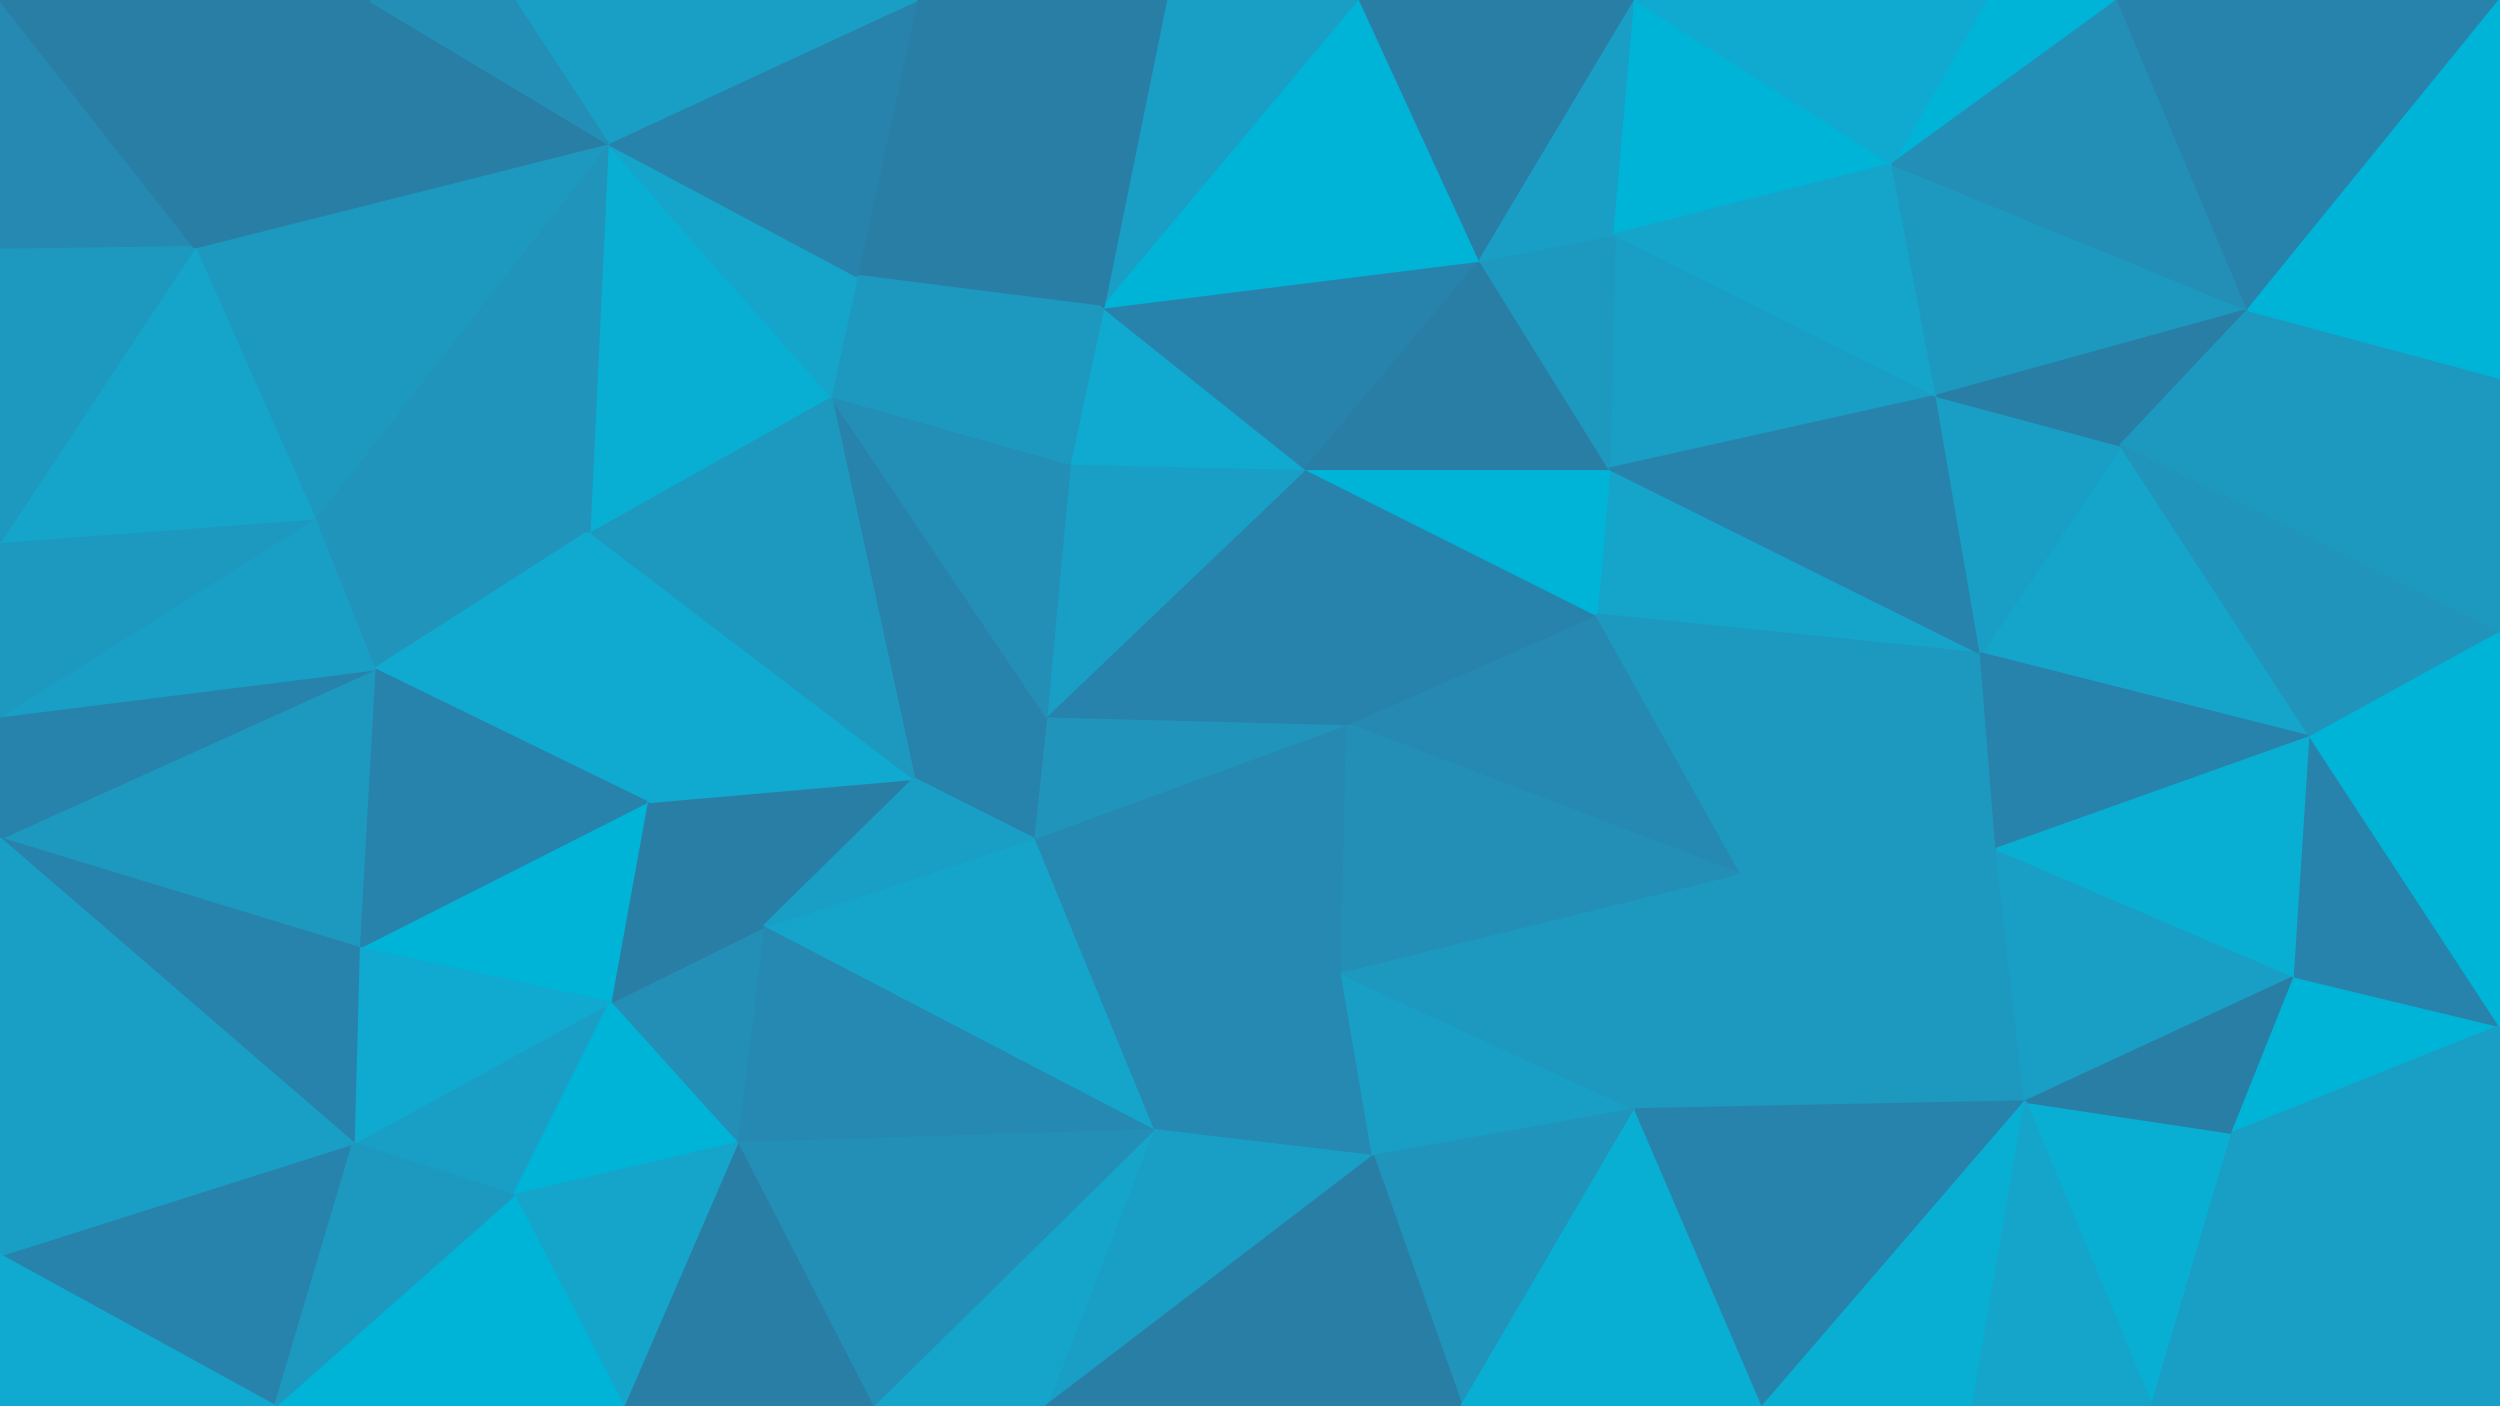 <svg id="visual" viewBox="0 0 960 540" width="960" height="540" xmlns="http://www.w3.org/2000/svg" xmlns:xlink="http://www.w3.org/1999/xlink" version="1.1"><g stroke-width="1" stroke-linejoin="bevel"><path d="M517.3 278L396.7 322L515.3 374Z" fill="#2589b1" stroke="#2589b1"></path><path d="M517.3 278L401.7 275L396.7 322Z" fill="#2094bb" stroke="#2094bb"></path><path d="M396.7 322L442.7 434L515.3 374Z" fill="#2589b1" stroke="#2589b1"></path><path d="M401.7 275L351 299L396.7 322Z" fill="#2783ab" stroke="#2783ab"></path><path d="M396.7 322L293 356L442.7 434Z" fill="#15a4ca" stroke="#15a4ca"></path><path d="M442.7 434L527.3 444L515.3 374Z" fill="#2589b1" stroke="#2589b1"></path><path d="M669 336L613 236L517.3 278Z" fill="#2589b1" stroke="#2589b1"></path><path d="M517.3 278L501.3 180L401.7 275Z" fill="#2783ab" stroke="#2783ab"></path><path d="M401.7 275L319 152L351 299Z" fill="#2783ab" stroke="#2783ab"></path><path d="M501.3 180L410.7 178L401.7 275Z" fill="#199ec5" stroke="#199ec5"></path><path d="M669 336L517.3 278L515.3 374Z" fill="#238eb6" stroke="#238eb6"></path><path d="M517.3 278L613 236L501.3 180Z" fill="#2783ab" stroke="#2783ab"></path><path d="M248.3 308L293 356L351 299Z" fill="#297ea6" stroke="#297ea6"></path><path d="M351 299L293 356L396.7 322Z" fill="#199ec5" stroke="#199ec5"></path><path d="M527.3 444L628 426L515.3 374Z" fill="#199ec5" stroke="#199ec5"></path><path d="M628 426L669 336L515.3 374Z" fill="#1d99c0" stroke="#1d99c0"></path><path d="M760.7 251L618 180L613 236Z" fill="#15a4ca" stroke="#15a4ca"></path><path d="M613 236L618 180L501.3 180Z" fill="#00b4d8" stroke="#00b4d8"></path><path d="M501.3 180L423.7 118L410.7 178Z" fill="#10a9cf" stroke="#10a9cf"></path><path d="M568.3 100L423.7 118L501.3 180Z" fill="#2783ab" stroke="#2783ab"></path><path d="M226.3 204L248.3 308L351 299Z" fill="#10a9cf" stroke="#10a9cf"></path><path d="M293 356L283 439L442.7 434Z" fill="#2589b1" stroke="#2589b1"></path><path d="M442.7 434L401.7 540L527.3 444Z" fill="#199ec5" stroke="#199ec5"></path><path d="M319 152L401.7 275L410.7 178Z" fill="#238eb6" stroke="#238eb6"></path><path d="M293 356L234.3 385L283 439Z" fill="#238eb6" stroke="#238eb6"></path><path d="M335 540L401.7 540L442.7 434Z" fill="#15a4ca" stroke="#15a4ca"></path><path d="M527.3 444L561.3 540L628 426Z" fill="#2094bb" stroke="#2094bb"></path><path d="M329 106L319 152L410.7 178Z" fill="#1d99c0" stroke="#1d99c0"></path><path d="M401.7 540L561.3 540L527.3 444Z" fill="#297ea6" stroke="#297ea6"></path><path d="M248.3 308L234.3 385L293 356Z" fill="#297ea6" stroke="#297ea6"></path><path d="M618 180L568.3 100L501.3 180Z" fill="#297ea6" stroke="#297ea6"></path><path d="M283 439L335 540L442.7 434Z" fill="#238eb6" stroke="#238eb6"></path><path d="M239.3 540L335 540L283 439Z" fill="#297ea6" stroke="#297ea6"></path><path d="M352 0L329 106L423.7 118Z" fill="#297ea6" stroke="#297ea6"></path><path d="M423.7 118L329 106L410.7 178Z" fill="#1d99c0" stroke="#1d99c0"></path><path d="M319 152L226.3 204L351 299Z" fill="#1d99c0" stroke="#1d99c0"></path><path d="M233.3 55L226.3 204L319 152Z" fill="#08afd3" stroke="#08afd3"></path><path d="M248.3 308L137.7 364L234.3 385Z" fill="#00b4d8" stroke="#00b4d8"></path><path d="M743.7 152L620 90L618 180Z" fill="#199ec5" stroke="#199ec5"></path><path d="M618 180L620 90L568.3 100Z" fill="#1d99c0" stroke="#1d99c0"></path><path d="M522.3 0L447.7 0L423.7 118Z" fill="#199ec5" stroke="#199ec5"></path><path d="M135.7 439L197.3 459L234.3 385Z" fill="#199ec5" stroke="#199ec5"></path><path d="M234.3 385L197.3 459L283 439Z" fill="#00b4d8" stroke="#00b4d8"></path><path d="M777.7 423L766.7 326L669 336Z" fill="#1d99c0" stroke="#1d99c0"></path><path d="M669 336L760.7 251L613 236Z" fill="#1d99c0" stroke="#1d99c0"></path><path d="M777.7 423L669 336L628 426Z" fill="#1d99c0" stroke="#1d99c0"></path><path d="M561.3 540L677 540L628 426Z" fill="#08afd3" stroke="#08afd3"></path><path d="M766.7 326L760.7 251L669 336Z" fill="#1d99c0" stroke="#1d99c0"></path><path d="M197.3 459L239.3 540L283 439Z" fill="#15a4ca" stroke="#15a4ca"></path><path d="M522.3 0L423.7 118L568.3 100Z" fill="#00b4d8" stroke="#00b4d8"></path><path d="M677 540L777.7 423L628 426Z" fill="#2783ab" stroke="#2783ab"></path><path d="M887.3 283L814.3 171L760.7 251Z" fill="#15a4ca" stroke="#15a4ca"></path><path d="M760.7 251L743.7 152L618 180Z" fill="#2783ab" stroke="#2783ab"></path><path d="M628 0L522.3 0L568.3 100Z" fill="#297ea6" stroke="#297ea6"></path><path d="M120.7 199L143.7 257L226.3 204Z" fill="#2094bb" stroke="#2094bb"></path><path d="M226.3 204L143.7 257L248.3 308Z" fill="#10a9cf" stroke="#10a9cf"></path><path d="M233.3 55L319 152L329 106Z" fill="#15a4ca" stroke="#15a4ca"></path><path d="M628 0L568.3 100L620 90Z" fill="#199ec5" stroke="#199ec5"></path><path d="M143.7 257L137.7 364L248.3 308Z" fill="#2783ab" stroke="#2783ab"></path><path d="M197.3 459L105.7 540L239.3 540Z" fill="#00b4d8" stroke="#00b4d8"></path><path d="M447.7 0L352 0L423.7 118Z" fill="#297ea6" stroke="#297ea6"></path><path d="M137.7 364L135.7 439L234.3 385Z" fill="#10a9cf" stroke="#10a9cf"></path><path d="M352 0L233.3 55L329 106Z" fill="#2783ab" stroke="#2783ab"></path><path d="M677 540L757.7 540L777.7 423Z" fill="#08afd3" stroke="#08afd3"></path><path d="M726.7 63L628 0L620 90Z" fill="#00b4d8" stroke="#00b4d8"></path><path d="M233.3 55L120.7 199L226.3 204Z" fill="#2094bb" stroke="#2094bb"></path><path d="M143.7 257L0 322L137.7 364Z" fill="#1d99c0" stroke="#1d99c0"></path><path d="M0 482L105.7 540L135.7 439Z" fill="#2783ab" stroke="#2783ab"></path><path d="M743.7 152L726.7 63L620 90Z" fill="#15a4ca" stroke="#15a4ca"></path><path d="M760.7 251L814.3 171L743.7 152Z" fill="#199ec5" stroke="#199ec5"></path><path d="M743.7 152L863.3 119L726.7 63Z" fill="#1d99c0" stroke="#1d99c0"></path><path d="M887.3 283L760.7 251L766.7 326Z" fill="#2783ab" stroke="#2783ab"></path><path d="M826.3 540L857.3 435L777.7 423Z" fill="#08afd3" stroke="#08afd3"></path><path d="M777.7 423L881.3 375L766.7 326Z" fill="#199ec5" stroke="#199ec5"></path><path d="M857.3 435L881.3 375L777.7 423Z" fill="#297ea6" stroke="#297ea6"></path><path d="M757.7 540L826.3 540L777.7 423Z" fill="#15a4ca" stroke="#15a4ca"></path><path d="M857.3 435L960 394L881.3 375Z" fill="#00b4d8" stroke="#00b4d8"></path><path d="M0 322L135.7 439L137.7 364Z" fill="#2783ab" stroke="#2783ab"></path><path d="M135.7 439L105.7 540L197.3 459Z" fill="#1d99c0" stroke="#1d99c0"></path><path d="M352 0L197.3 0L233.3 55Z" fill="#199ec5" stroke="#199ec5"></path><path d="M233.3 55L74.7 95L120.7 199Z" fill="#1d99c0" stroke="#1d99c0"></path><path d="M881.3 375L887.3 283L766.7 326Z" fill="#08afd3" stroke="#08afd3"></path><path d="M863.3 119L743.7 152L814.3 171Z" fill="#297ea6" stroke="#297ea6"></path><path d="M813.3 0L762.7 0L726.7 63Z" fill="#00b4d8" stroke="#00b4d8"></path><path d="M726.7 63L762.7 0L628 0Z" fill="#10a9cf" stroke="#10a9cf"></path><path d="M960 243L863.3 119L814.3 171Z" fill="#1d99c0" stroke="#1d99c0"></path><path d="M141.7 0L74.7 95L233.3 55Z" fill="#297ea6" stroke="#297ea6"></path><path d="M0 275L0 322L143.7 257Z" fill="#2783ab" stroke="#2783ab"></path><path d="M197.3 0L141.7 0L233.3 55Z" fill="#238eb6" stroke="#238eb6"></path><path d="M0 275L143.7 257L120.7 199Z" fill="#199ec5" stroke="#199ec5"></path><path d="M0 208L0 275L120.7 199Z" fill="#1d99c0" stroke="#1d99c0"></path><path d="M863.3 119L813.3 0L726.7 63Z" fill="#238eb6" stroke="#238eb6"></path><path d="M74.7 95L0 208L120.7 199Z" fill="#15a4ca" stroke="#15a4ca"></path><path d="M0 322L0 482L135.7 439Z" fill="#199ec5" stroke="#199ec5"></path><path d="M881.3 375L960 394L887.3 283Z" fill="#2783ab" stroke="#2783ab"></path><path d="M887.3 283L960 243L814.3 171Z" fill="#2094bb" stroke="#2094bb"></path><path d="M960 450L960 394L857.3 435Z" fill="#199ec5" stroke="#199ec5"></path><path d="M960 394L960 243L887.3 283Z" fill="#00b4d8" stroke="#00b4d8"></path><path d="M863.3 119L960 0L813.3 0Z" fill="#2783ab" stroke="#2783ab"></path><path d="M960 540L960 450L857.3 435Z" fill="#199ec5" stroke="#199ec5"></path><path d="M0 482L0 540L105.7 540Z" fill="#10a9cf" stroke="#10a9cf"></path><path d="M0 0L0 96L74.7 95Z" fill="#2589b1" stroke="#2589b1"></path><path d="M74.7 95L0 96L0 208Z" fill="#1d99c0" stroke="#1d99c0"></path><path d="M960 243L960 145L863.3 119Z" fill="#1d99c0" stroke="#1d99c0"></path><path d="M826.3 540L960 540L857.3 435Z" fill="#199ec5" stroke="#199ec5"></path><path d="M960 145L960 84L863.3 119Z" fill="#00b4d8" stroke="#00b4d8"></path><path d="M141.7 0L0 0L74.7 95Z" fill="#297ea6" stroke="#297ea6"></path><path d="M960 84L960 0L863.3 119Z" fill="#00b4d8" stroke="#00b4d8"></path></g></svg>